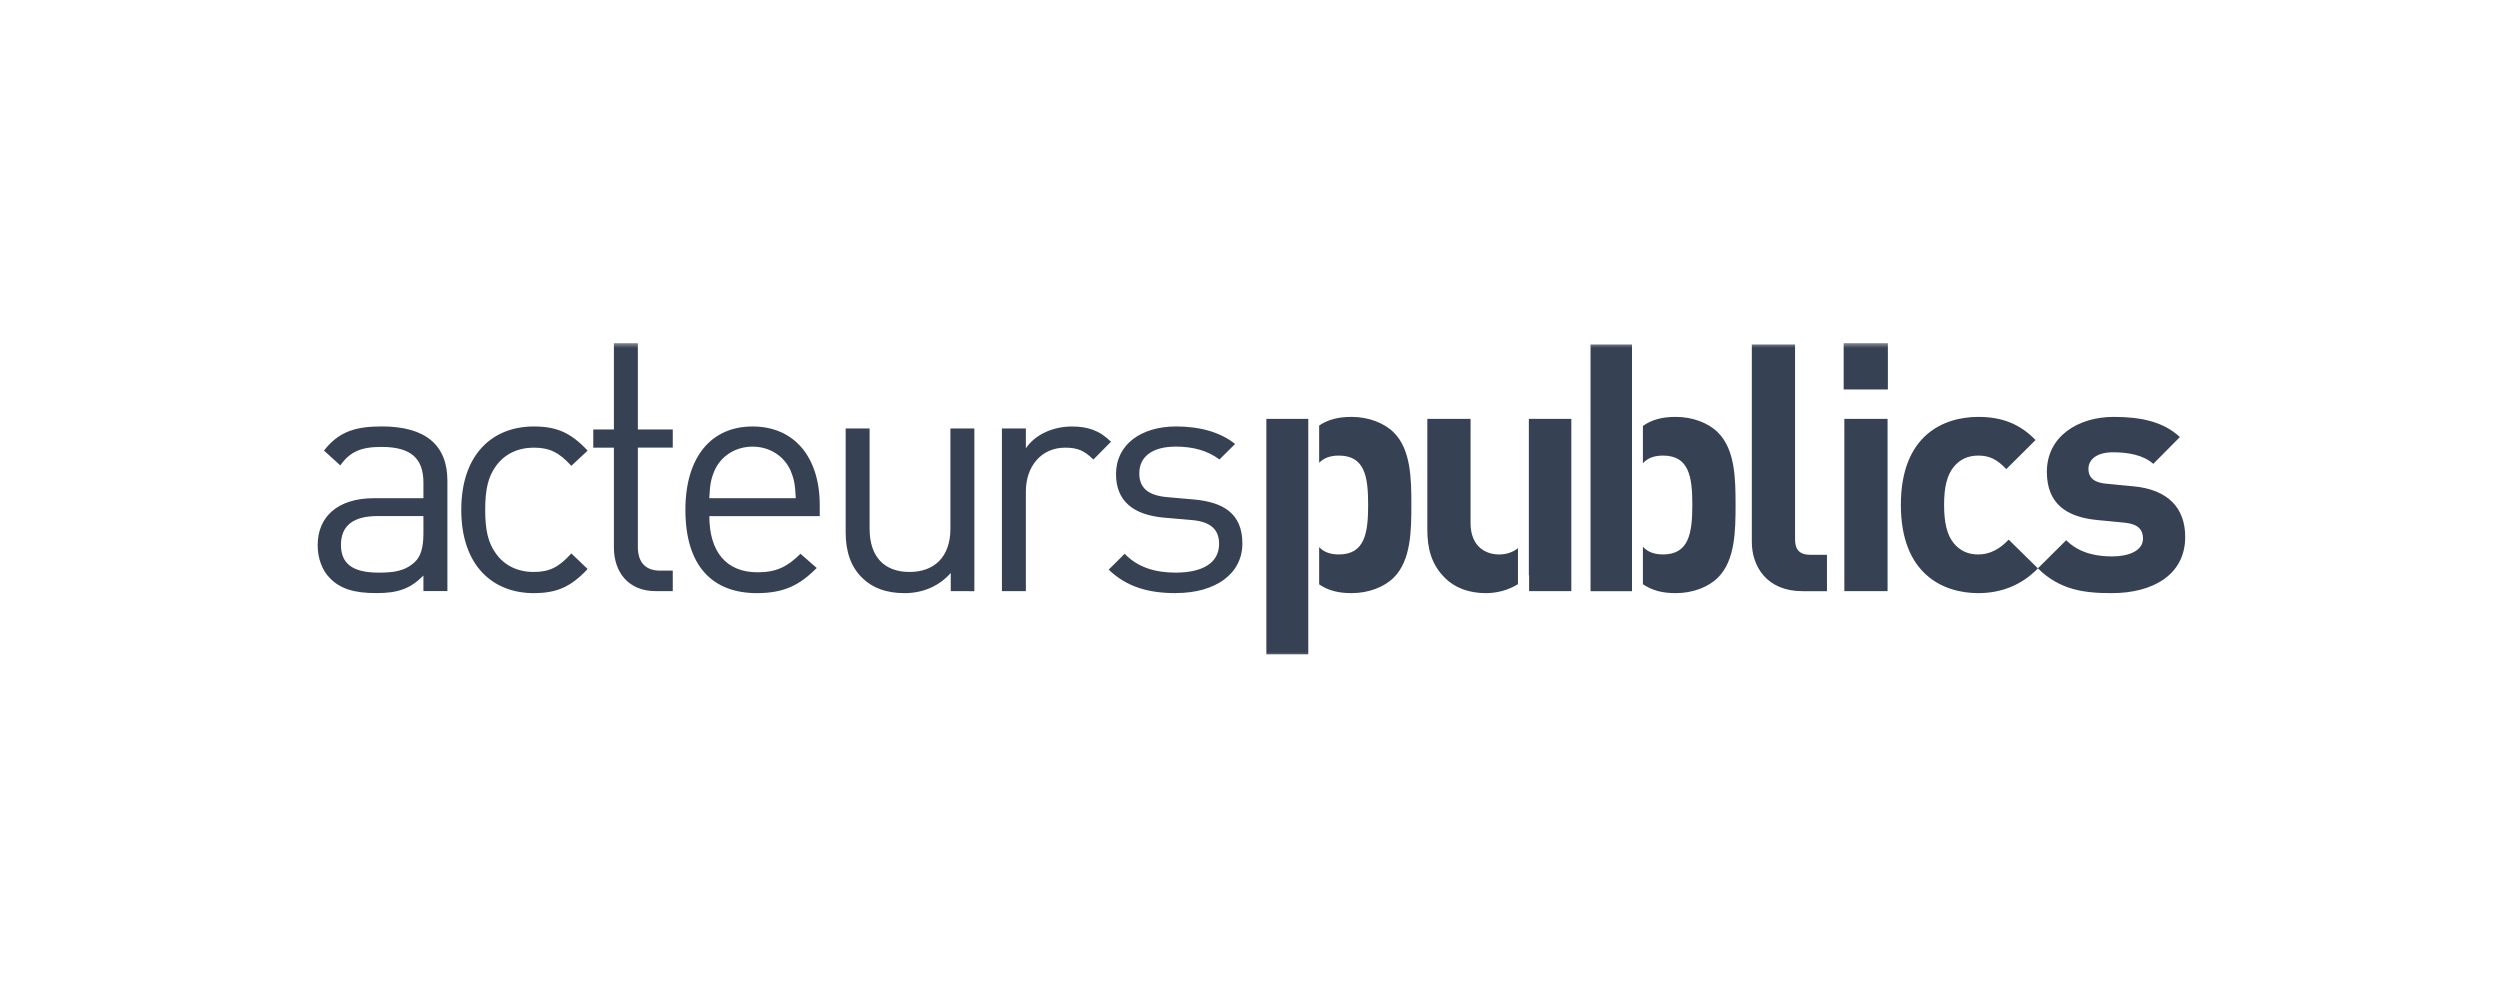 <svg width="600" height="240" viewBox="0 0 600 240" fill="none" xmlns="http://www.w3.org/2000/svg">
<mask id="mask0_1904_3270" style="mask-type:luminance" maskUnits="userSpaceOnUse" x="75" y="82" width="450" height="76">
<path d="M525 82.35H75V157.649H525V82.35Z" fill="white"/>
</mask>
<g mask="url(#mask0_1904_3270)">
<path fill-rule="evenodd" clip-rule="evenodd" d="M157.394 141.874C150.689 141.874 147.337 137.19 147.337 131.401V107.437H142.386V103.072H147.337V82.351H153.085V103.067H161.463V107.431H153.085V131.236C153.085 134.809 154.763 136.951 158.431 136.951H161.463V141.874H157.394ZM101.622 138.139V141.871L101.627 141.861H107.375V115.356C107.375 106.866 102.184 102.342 91.651 102.342C85.262 102.342 81.274 103.612 77.761 108.136L81.669 111.703C83.984 108.45 86.534 107.259 91.565 107.259C98.751 107.259 101.622 110.119 101.622 115.834V119.566H89.812C81.033 119.566 76.242 124.01 76.242 130.836C76.242 133.935 77.279 136.869 79.194 138.772C81.669 141.313 85.021 142.345 90.288 142.345C95.554 142.345 98.431 141.313 101.622 138.139ZM90.608 123.856H101.622V128.061C101.622 131.314 100.986 133.536 99.628 134.806C97.153 137.188 94.201 137.427 90.849 137.427C84.62 137.427 81.829 135.285 81.829 130.761C81.829 126.237 84.701 123.856 90.608 123.856ZM110.705 122.354C110.705 135.687 118.206 142.353 128.103 142.353V142.347C133.529 142.347 136.962 140.923 141.031 136.558L137.122 132.826C134.166 136.08 131.936 137.271 128.103 137.271C124.269 137.271 121.077 135.761 119.003 132.826C117.164 130.291 116.447 127.271 116.447 122.354C116.447 117.437 117.164 114.423 119.003 111.882C121.077 108.947 124.349 107.437 128.103 107.437C131.856 107.437 134.166 108.549 137.122 111.802L141.031 108.15C136.962 103.785 133.529 102.355 128.103 102.355C118.206 102.355 110.705 109.021 110.705 122.354ZM181.815 137.35C174.31 137.35 170.241 132.43 170.24 123.864H196.737V121.243C196.737 109.654 190.588 102.355 180.617 102.355C170.646 102.355 164.497 109.734 164.497 122.354C164.497 136.165 171.277 142.353 181.654 142.353C188.359 142.353 192.032 140.29 196.021 136.319L192.112 132.906C188.995 136 186.365 137.35 181.815 137.35ZM180.612 107.193C184.761 107.193 188.273 109.495 189.792 113.067H189.787C190.663 115.209 190.824 116.4 190.984 119.574H170.234C170.395 116.4 170.555 115.209 171.432 113.067C172.95 109.495 176.463 107.193 180.612 107.193ZM228.179 141.876V137.511C225.383 140.685 221.475 142.354 217.085 142.354C212.696 142.354 209.344 141.084 206.948 138.702C204.152 136.002 202.96 132.275 202.96 127.751V102.835H208.702V126.879C208.702 133.779 212.375 137.272 218.283 137.272C224.191 137.272 228.1 133.705 228.1 126.879V102.835H233.847V141.881L228.179 141.876ZM255.625 107.439C258.657 107.439 260.254 108.151 262.409 110.293L266.638 106.014C263.847 103.239 260.977 102.362 257.222 102.362C252.673 102.362 248.364 104.345 246.209 107.598V102.835H240.462V141.876H246.209V117.911C246.209 111.963 249.877 107.439 255.625 107.439ZM282.211 142.351C275.586 142.351 270.394 140.847 266.086 136.716L269.919 132.905C273.032 136.158 277.259 137.429 282.13 137.429C288.595 137.429 292.582 135.127 292.582 130.523C292.582 127.11 290.589 125.208 286.039 124.809L279.575 124.256C271.913 123.618 267.845 120.21 267.845 113.778C267.845 106.639 273.908 102.349 282.292 102.349C287.878 102.349 292.903 103.699 296.417 106.554L292.663 110.28C289.871 108.138 286.279 107.186 282.211 107.186C276.463 107.186 273.431 109.647 273.431 113.613C273.431 116.946 275.346 118.935 280.296 119.328L286.6 119.881C293.464 120.519 298.171 123.134 298.171 130.433C298.171 137.732 291.706 142.335 282.211 142.335V142.351ZM316.597 102.127C318.79 100.655 321.255 100.054 324.36 100.054C328.435 100.054 332.182 101.484 334.499 103.786C338.647 107.911 338.726 114.976 338.726 121.164C338.726 127.351 338.647 134.496 334.499 138.622C332.182 140.923 328.43 142.353 324.36 142.353C321.271 142.353 318.774 141.747 316.597 140.248V131.307C317.646 132.423 319.148 133.066 321.329 133.066C327.559 133.066 328.355 127.91 328.355 121.164C328.355 114.418 327.559 109.341 321.329 109.341C319.148 109.341 317.646 109.974 316.597 111.074V102.127ZM303.924 100.534V157.032H313.987V104.42V100.534H303.924ZM352.934 125.53C352.934 131.164 356.522 133.068 359.794 133.068C361.361 133.068 363.008 132.626 364.312 131.558V140.207C361.997 141.626 359.302 142.354 356.602 142.354C352.454 142.354 349.101 141.01 346.787 138.708C343.434 135.369 342.557 131.483 342.557 126.96V100.534H352.934V125.53ZM366.924 138.123L366.983 138.065V141.876H377.118V100.534H366.924V138.123ZM394.297 102.223C396.502 100.671 399.022 100.054 402.168 100.054C406.24 100.054 409.99 101.484 412.304 103.786C416.452 107.911 416.534 114.976 416.534 121.164C416.534 127.351 416.452 134.496 412.304 138.622C409.99 140.923 406.24 142.353 402.168 142.353C399.01 142.353 396.52 141.731 394.297 140.206V131.2C395.35 132.386 396.884 133.066 399.134 133.066C405.359 133.066 406.158 127.91 406.158 121.164C406.158 114.418 405.359 109.341 399.134 109.341C396.884 109.341 395.35 110.011 394.297 111.18V102.223ZM391.679 82.675H381.73V141.885H391.679V82.675ZM430.818 82.675V129.419H430.81C430.81 131.88 431.849 133.151 434.485 133.151H438.472V141.88H432.569C424.03 141.88 420.438 135.931 420.438 130.057V82.675H430.818ZM453.093 82.351H442.48V93.466H453.093V82.351ZM442.642 100.534H453.018V141.876H442.642V100.534ZM474.802 109.341C477.517 109.341 479.35 110.293 481.507 112.594L488.53 105.609C484.855 101.798 480.547 100.054 474.802 100.054C466.503 100.054 456.205 104.418 456.205 121.164C456.205 137.909 466.503 142.353 474.802 142.353C480.547 142.353 485.429 140.221 489.1 136.41L482.077 129.51C479.92 131.812 477.517 133.072 474.802 133.072C472.33 133.072 470.41 132.2 468.899 130.376C467.305 128.394 466.582 125.533 466.582 121.169C466.582 116.805 467.305 114.024 468.899 112.042C470.418 110.218 472.33 109.341 474.802 109.341ZM505.533 116.092L512.077 116.725V116.719C520.3 117.512 524.448 121.876 524.448 128.861C524.448 137.989 516.633 142.353 506.815 142.353C500.272 142.353 494.365 141.636 489.097 136.399L495.884 129.654C499.315 133.061 503.785 133.539 506.977 133.539C510.565 133.539 514.319 132.349 514.319 129.255C514.319 127.192 513.202 125.762 509.928 125.443L503.384 124.811C495.877 124.098 491.249 120.845 491.249 113.227C491.249 104.658 498.828 100.054 507.288 100.054C513.753 100.054 519.183 101.17 523.173 104.897L516.787 111.324C514.394 109.187 510.719 108.549 507.127 108.549C502.979 108.549 501.224 110.457 501.224 112.52C501.224 114.03 501.865 115.779 505.533 116.092Z" fill="#364153"/>
</g>
</svg>
